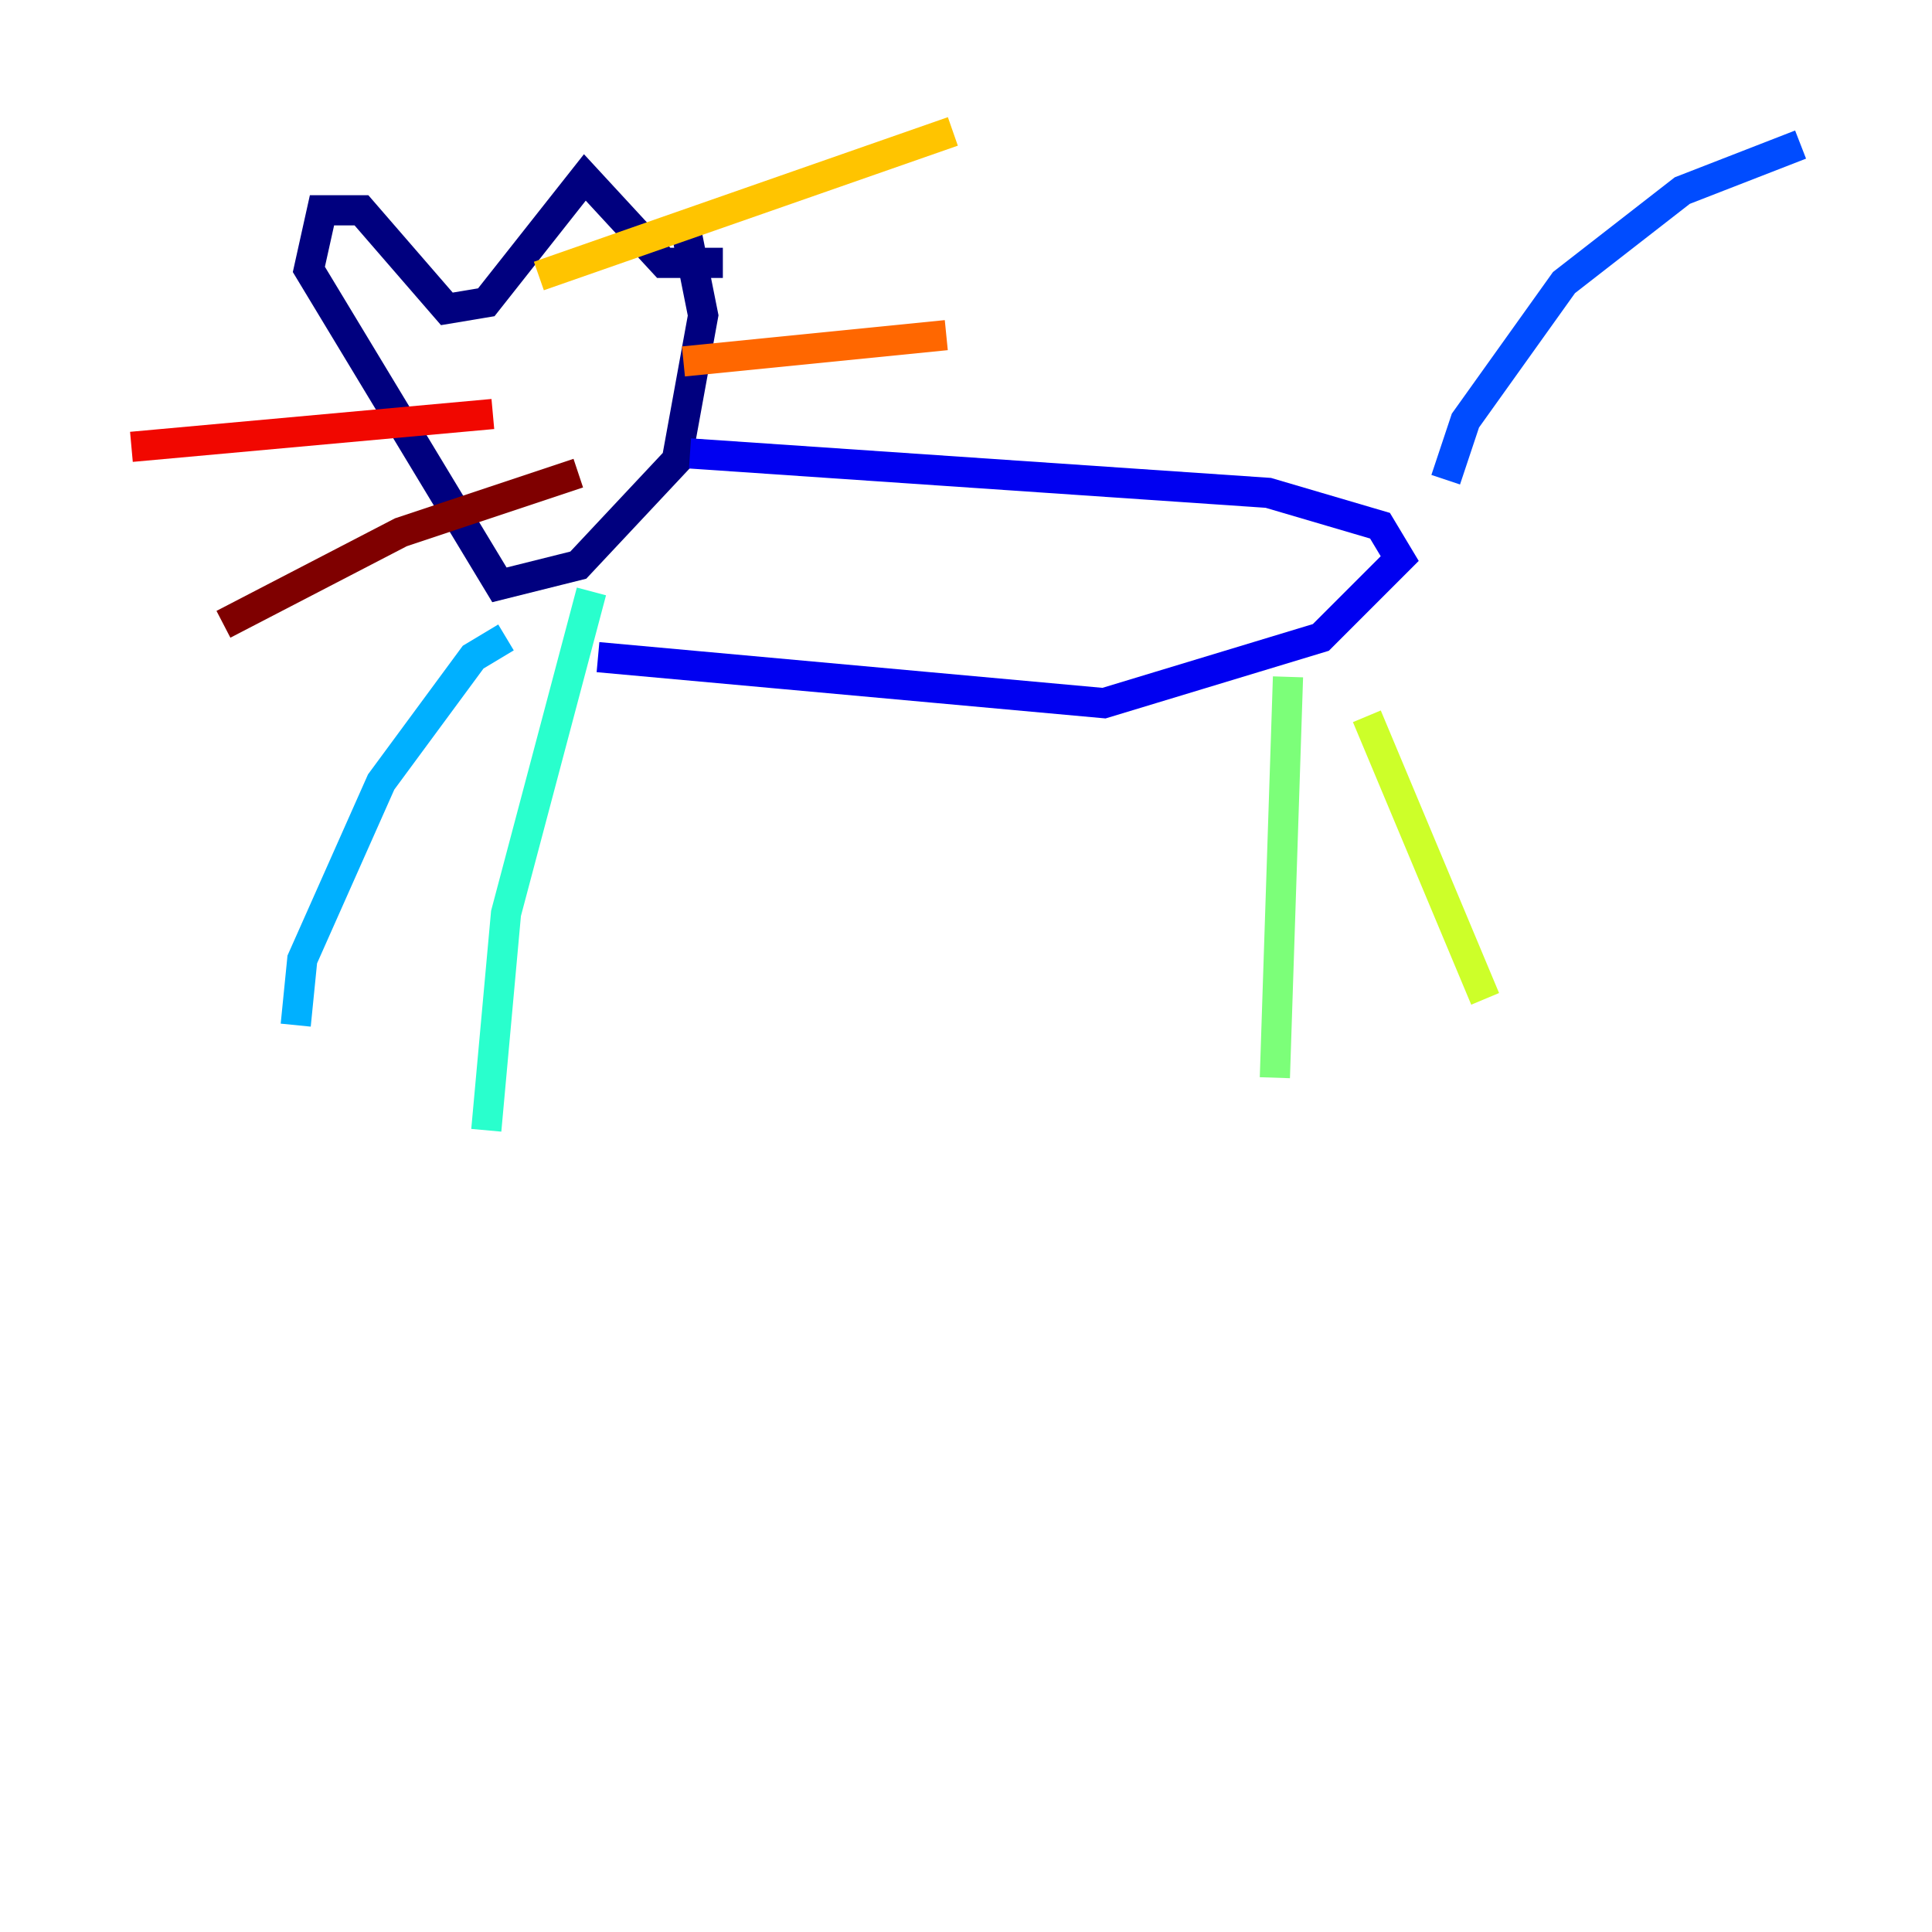 <?xml version="1.0" encoding="utf-8" ?>
<svg baseProfile="tiny" height="128" version="1.2" viewBox="0,0,128,128" width="128" xmlns="http://www.w3.org/2000/svg" xmlns:ev="http://www.w3.org/2001/xml-events" xmlns:xlink="http://www.w3.org/1999/xlink"><defs /><polyline fill="none" points="45.279,14.367 46.585,20.898 44.843,30.476 38.313,37.442 33.088,38.748 20.463,17.85 21.333,13.932 23.946,13.932 29.605,20.463 32.218,20.027 38.748,11.755 43.973,17.415 47.891,17.415" stroke="#00007f" stroke-width="2" /><polyline fill="none" points="45.714,30.041 84.027,32.653 91.429,34.83 92.735,37.007 87.51,42.231 73.143,46.585 39.619,43.537" stroke="#0000f1" stroke-width="2" /><polyline fill="none" points="95.782,31.782 97.088,27.864 103.619,18.721 111.456,12.626 119.293,9.578" stroke="#004cff" stroke-width="2" /><polyline fill="none" points="33.524,42.231 31.347,43.537 25.252,51.809 20.027,63.565 19.592,67.918" stroke="#00b0ff" stroke-width="2" /><polyline fill="none" points="39.184,39.184 33.524,60.517 32.218,74.884" stroke="#29ffcd" stroke-width="2" /><polyline fill="none" points="85.333,44.843 84.463,71.401" stroke="#7cff79" stroke-width="2" /><polyline fill="none" points="90.558,47.456 98.395,66.177" stroke="#cdff29" stroke-width="2" /><polyline fill="none" points="35.701,18.286 63.129,8.707" stroke="#ffc400" stroke-width="2" /><polyline fill="none" points="45.279,23.946 62.694,22.204" stroke="#ff6700" stroke-width="2" /><polyline fill="none" points="32.653,27.429 8.707,29.605" stroke="#f10700" stroke-width="2" /><polyline fill="none" points="38.313,31.347 26.558,35.265 14.803,41.361" stroke="#7f0000" stroke-width="2" /></svg>